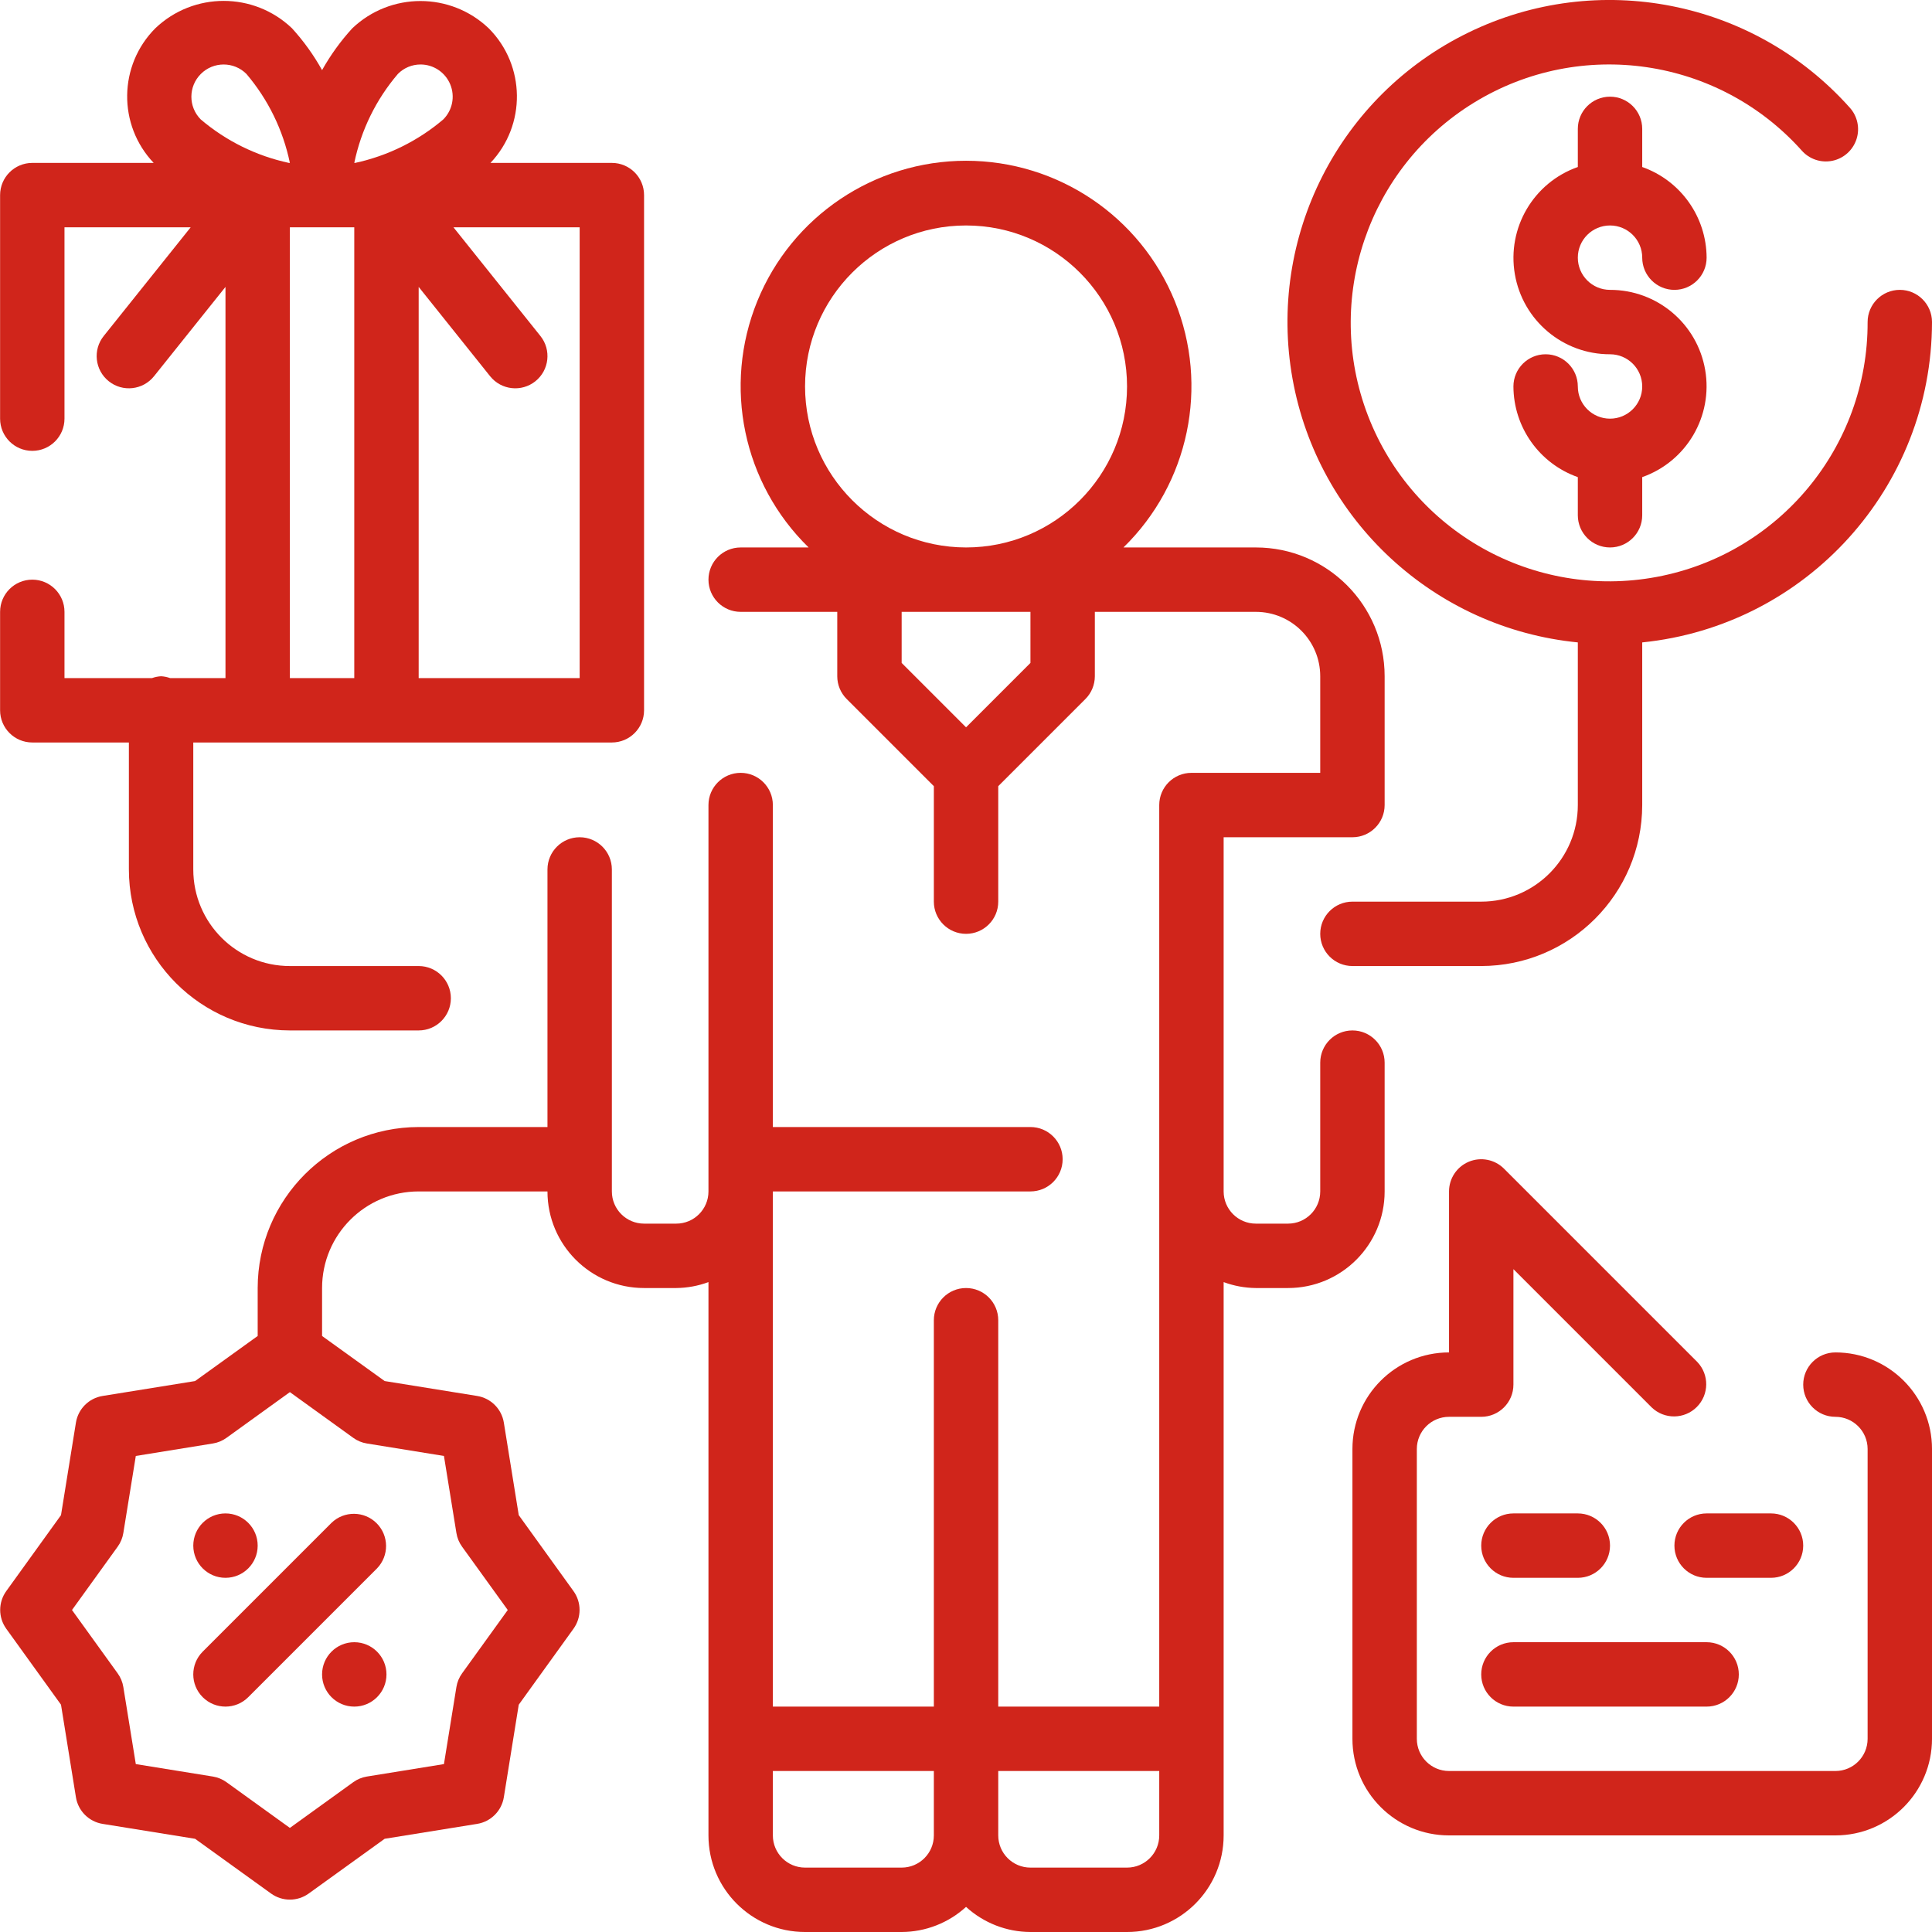 <?xml version="1.0"?>
<svg xmlns="http://www.w3.org/2000/svg" height="512px" viewBox="0 0 480 480.02" width="512px"><path d="m344.012 296.02v-32c0-4.418-3.582-8-8-8s-8 3.582-8 8v32c0 4.418-3.582 8-8 8h-8c-4.418 0-8-3.582-8-8v-88h32c4.418 0 8-3.582 8-8v-32c0-17.672-14.328-32-32-32h-32.891c16.301-15.906 21.344-40.098 12.758-61.191-8.59-21.094-29.094-34.887-51.867-34.887-22.777 0-43.281 13.793-51.867 34.887-8.59 21.094-3.547 45.285 12.754 61.191h-16.887c-4.418 0-8 3.582-8 8s3.582 8 8 8h24v16c0 2.121.844 4.156 2.344 5.656l21.656 21.656v28.688c0 4.418 3.582 8 8 8s8-3.582 8-8v-28.688l21.656-21.656c1.5-1.5 2.34-3.535 2.344-5.656v-16h40c8.836 0 16 7.164 16 16v24h-32c-4.418 0-8 3.582-8 8v224h-40v-96c0-4.418-3.582-8-8-8s-8 3.582-8 8v96h-40v-128h64c4.418 0 8-3.582 8-8s-3.582-8-8-8h-64v-80c0-4.418-3.582-8-8-8s-8 3.582-8 8v96c0 4.418-3.582 8-8 8h-8c-4.418 0-8-3.582-8-8v-80c0-4.418-3.582-8-8-8s-8 3.582-8 8v64h-32c-22.082.027-39.977 17.922-40 40v11.914l-15.555 11.199-22.977 3.703c-3.41.547-6.082 3.223-6.629 6.633l-3.707 22.977-13.598 18.871c-2.016 2.793-2.016 6.566 0 9.359l13.598 18.871 3.707 22.977c.547 3.41 3.219 6.086 6.629 6.633l22.977 3.703 18.875 13.602c2.793 2.016 6.562 2.016 9.359 0l18.871-13.602 22.977-3.703c3.41-.547 6.086-3.223 6.633-6.633l3.703-22.977 13.598-18.871c2.016-2.793 2.016-6.566 0-9.359l-13.598-18.871-3.703-22.977c-.547-3.41-3.223-6.086-6.633-6.633l-22.977-3.703-15.551-11.199v-11.914c0-13.254 10.742-24 24-24h32c0 13.254 10.742 24 24 24h8c2.73-.027 5.438-.523 8-1.473v137.473c0 13.254 10.742 24 24 24h24c5.922-.02 11.625-2.246 16-6.238 4.371 3.992 10.074 6.219 16 6.238h24c13.254 0 24-10.746 24-24v-137.473c2.559.949 5.266 1.445 8 1.473h8c13.254 0 24-10.746 24-24zm-144-200c0-22.09 17.906-40 40-40 22.09 0 40 17.91 40 40 0 22.094-17.91 40-40 40-22.082-.027-39.977-17.918-40-40zm56 68.688-16 16-16-16v-12.688h32zm-164.867 193.938 19.145 3.098 3.098 19.141c.195 1.234.68 2.402 1.414 3.41l11.344 15.727-11.344 15.73c-.734 1.008-1.219 2.176-1.414 3.406l-3.098 19.145-19.145 3.094c-1.23.199-2.398.684-3.406 1.418l-15.727 11.344-15.73-11.344c-1.008-.734-2.176-1.219-3.406-1.418l-19.145-3.094-3.098-19.145c-.195-1.23-.68-2.398-1.414-3.406l-11.344-15.73 11.344-15.727c.734-1.008 1.219-2.176 1.414-3.41l3.098-19.141 19.145-3.098c1.23-.195 2.398-.68 3.406-1.418l15.73-11.344 15.727 11.344c1.008.738 2.176 1.223 3.406 1.418zm132.867 105.375h-24c-4.418 0-8-3.582-8-8v-16h40v16c0 4.418-3.582 8-8 8zm64-8c0 4.418-3.582 8-8 8h-24c-4.418 0-8-3.582-8-8v-16h40zm0 0" fill="#D0251B"/><path d="m400.012 56.02c4.418 0 8 3.582 8 8s3.582 8 8 8 8-3.582 8-8c-.043-10.133-6.445-19.148-16-22.527v-9.473c0-4.418-3.582-8-8-8s-8 3.582-8 8v9.473c-11.016 3.879-17.625 15.137-15.645 26.641 1.977 11.508 11.969 19.91 23.645 19.887 4.418 0 8 3.582 8 8s-3.582 8-8 8-8-3.582-8-8-3.582-8-8-8-8 3.582-8 8c.039 10.137 6.445 19.152 16 22.527v9.473c0 4.418 3.582 8 8 8s8-3.582 8-8v-9.473c11.012-3.879 17.621-15.133 15.641-26.641-1.977-11.508-11.965-19.906-23.641-19.887-4.418 0-8-3.582-8-8s3.582-8 8-8zm0 0" fill="#D0251B"/><path d="m392.012 159.613v40.406c0 13.254-10.746 24-24 24h-32c-4.418 0-8 3.582-8 8s3.582 8 8 8h32c22.078-.027 39.973-17.918 40-40v-40.406c40.852-4.156 71.945-38.531 72-79.594 0-4.418-3.582-8-8-8s-8 3.582-8 8c.098 30.98-21.938 57.613-52.391 63.316-30.453 5.703-60.633-11.152-71.75-40.07-11.117-28.914 0-61.648 26.426-77.812 26.43-16.168 60.633-11.156 81.312 11.91 1.895 2.18 4.82 3.168 7.648 2.586 2.828-.582 5.121-2.645 6.004-5.395.883-2.75.215-5.762-1.746-7.879-23.855-26.676-62.523-34.266-94.691-18.586-32.168 15.68-50.008 50.812-43.691 86.039 6.32 35.223 35.266 61.965 70.879 65.484zm0 0" fill="#D0251B"/><path d="m8.012 184.477h24v31.543c.023 22.082 17.918 39.973 40 40h32c4.418 0 8-3.582 8-8s-3.582-8-8-8h-32c-13.258 0-24-10.746-24-24v-31.543h104c4.418 0 8-3.582 8-8v-128c0-4.418-3.582-8-8-8h-30.16c8.918-9.422 8.734-24.227-.418-33.426-9.496-9.062-24.438-9.062-33.934 0-2.887 3.16-5.398 6.637-7.488 10.371-2.086-3.746-4.594-7.234-7.48-10.402-9.5-9.062-24.445-9.062-33.945 0-9.172 9.203-9.355 24.031-.414 33.457h-30.16c-4.418 0-8 3.582-8 8v55.543c0 4.418 3.582 8 8 8s8-3.582 8-8v-47.543h31.352l-21.602 27c-2.762 3.449-2.203 8.484 1.25 11.246 3.449 2.762 8.484 2.203 11.246-1.246l17.754-22.191v97.191h-13.754c-.723-.262-1.48-.414-2.246-.457-.77.043-1.527.195-2.25.457h-21.75v-16.457c0-4.418-3.582-8-8-8s-8 3.582-8 8v24.457c0 4.418 3.582 8 8 8zm136-16h-40v-97.191l17.75 22.191c2.762 3.449 7.797 4.008 11.25 1.246 3.449-2.762 4.008-7.797 1.246-11.246l-21.602-27h31.355zm-39.547-152.457c3.238 0 6.152 1.949 7.391 4.941 1.238 2.988.555 6.426-1.734 8.715-6.297 5.352-13.824 9.062-21.902 10.801h-.207c1.695-8.164 5.422-15.77 10.84-22.113 1.48-1.5 3.504-2.344 5.613-2.344zm-54.566 2.344c3.125-3.121 8.188-3.121 11.312 0 5.398 6.348 9.113 13.953 10.801 22.113h-.242c-8.082-1.738-15.605-5.449-21.902-10.801-3.117-3.133-3.102-8.195.031-11.312zm22.113 38.113h16v112h-16zm0 0" fill="#D0251B"/><path d="m456.012 336.02c-4.418 0-8 3.582-8 8s3.582 8 8 8 8 3.582 8 8v72c0 4.418-3.582 8-8 8h-96c-4.418 0-8-3.582-8-8v-72c0-4.418 3.582-8 8-8h8c4.418 0 8-3.582 8-8v-28.688l34.344 34.344c3.137 3.031 8.129 2.988 11.215-.098 3.086-3.086 3.129-8.074.098-11.215l-48-48c-2.289-2.285-5.73-2.969-8.719-1.734-2.988 1.238-4.938 4.156-4.938 7.391v40c-13.258 0-24 10.746-24 24v72c0 13.254 10.742 24 24 24h96c13.254 0 24-10.746 24-24v-72c0-13.254-10.746-24-24-24zm0 0" fill="#D0251B"/><path d="m376.012 392.02h16c4.418 0 8-3.582 8-8s-3.582-8-8-8h-16c-4.418 0-8 3.582-8 8s3.582 8 8 8zm0 0" fill="#D0251B"/><path d="m448.012 384.02c0-4.418-3.582-8-8-8h-16c-4.418 0-8 3.582-8 8s3.582 8 8 8h16c4.418 0 8-3.582 8-8zm0 0" fill="#D0251B"/><path d="m376.012 424.02h48c4.418 0 8-3.582 8-8s-3.582-8-8-8h-48c-4.418 0-8 3.582-8 8s3.582 8 8 8zm0 0" fill="#D0251B"/><path d="m50.355 421.676c3.121 3.125 8.188 3.125 11.312 0l32-32c3.031-3.137 2.988-8.129-.098-11.215-3.086-3.086-8.078-3.129-11.215-.098l-32 32c-3.125 3.125-3.125 8.188 0 11.312zm0 0" fill="#D0251B"/><path d="m64.012 384.02c0 4.418-3.582 8-8 8s-8-3.582-8-8 3.582-8 8-8 8 3.582 8 8zm0 0" fill="#D0251B"/><path d="m96.012 416.02c0 4.418-3.582 8-8 8s-8-3.582-8-8 3.582-8 8-8 8 3.582 8 8zm0 0" fill="#D0251B"/></svg>
